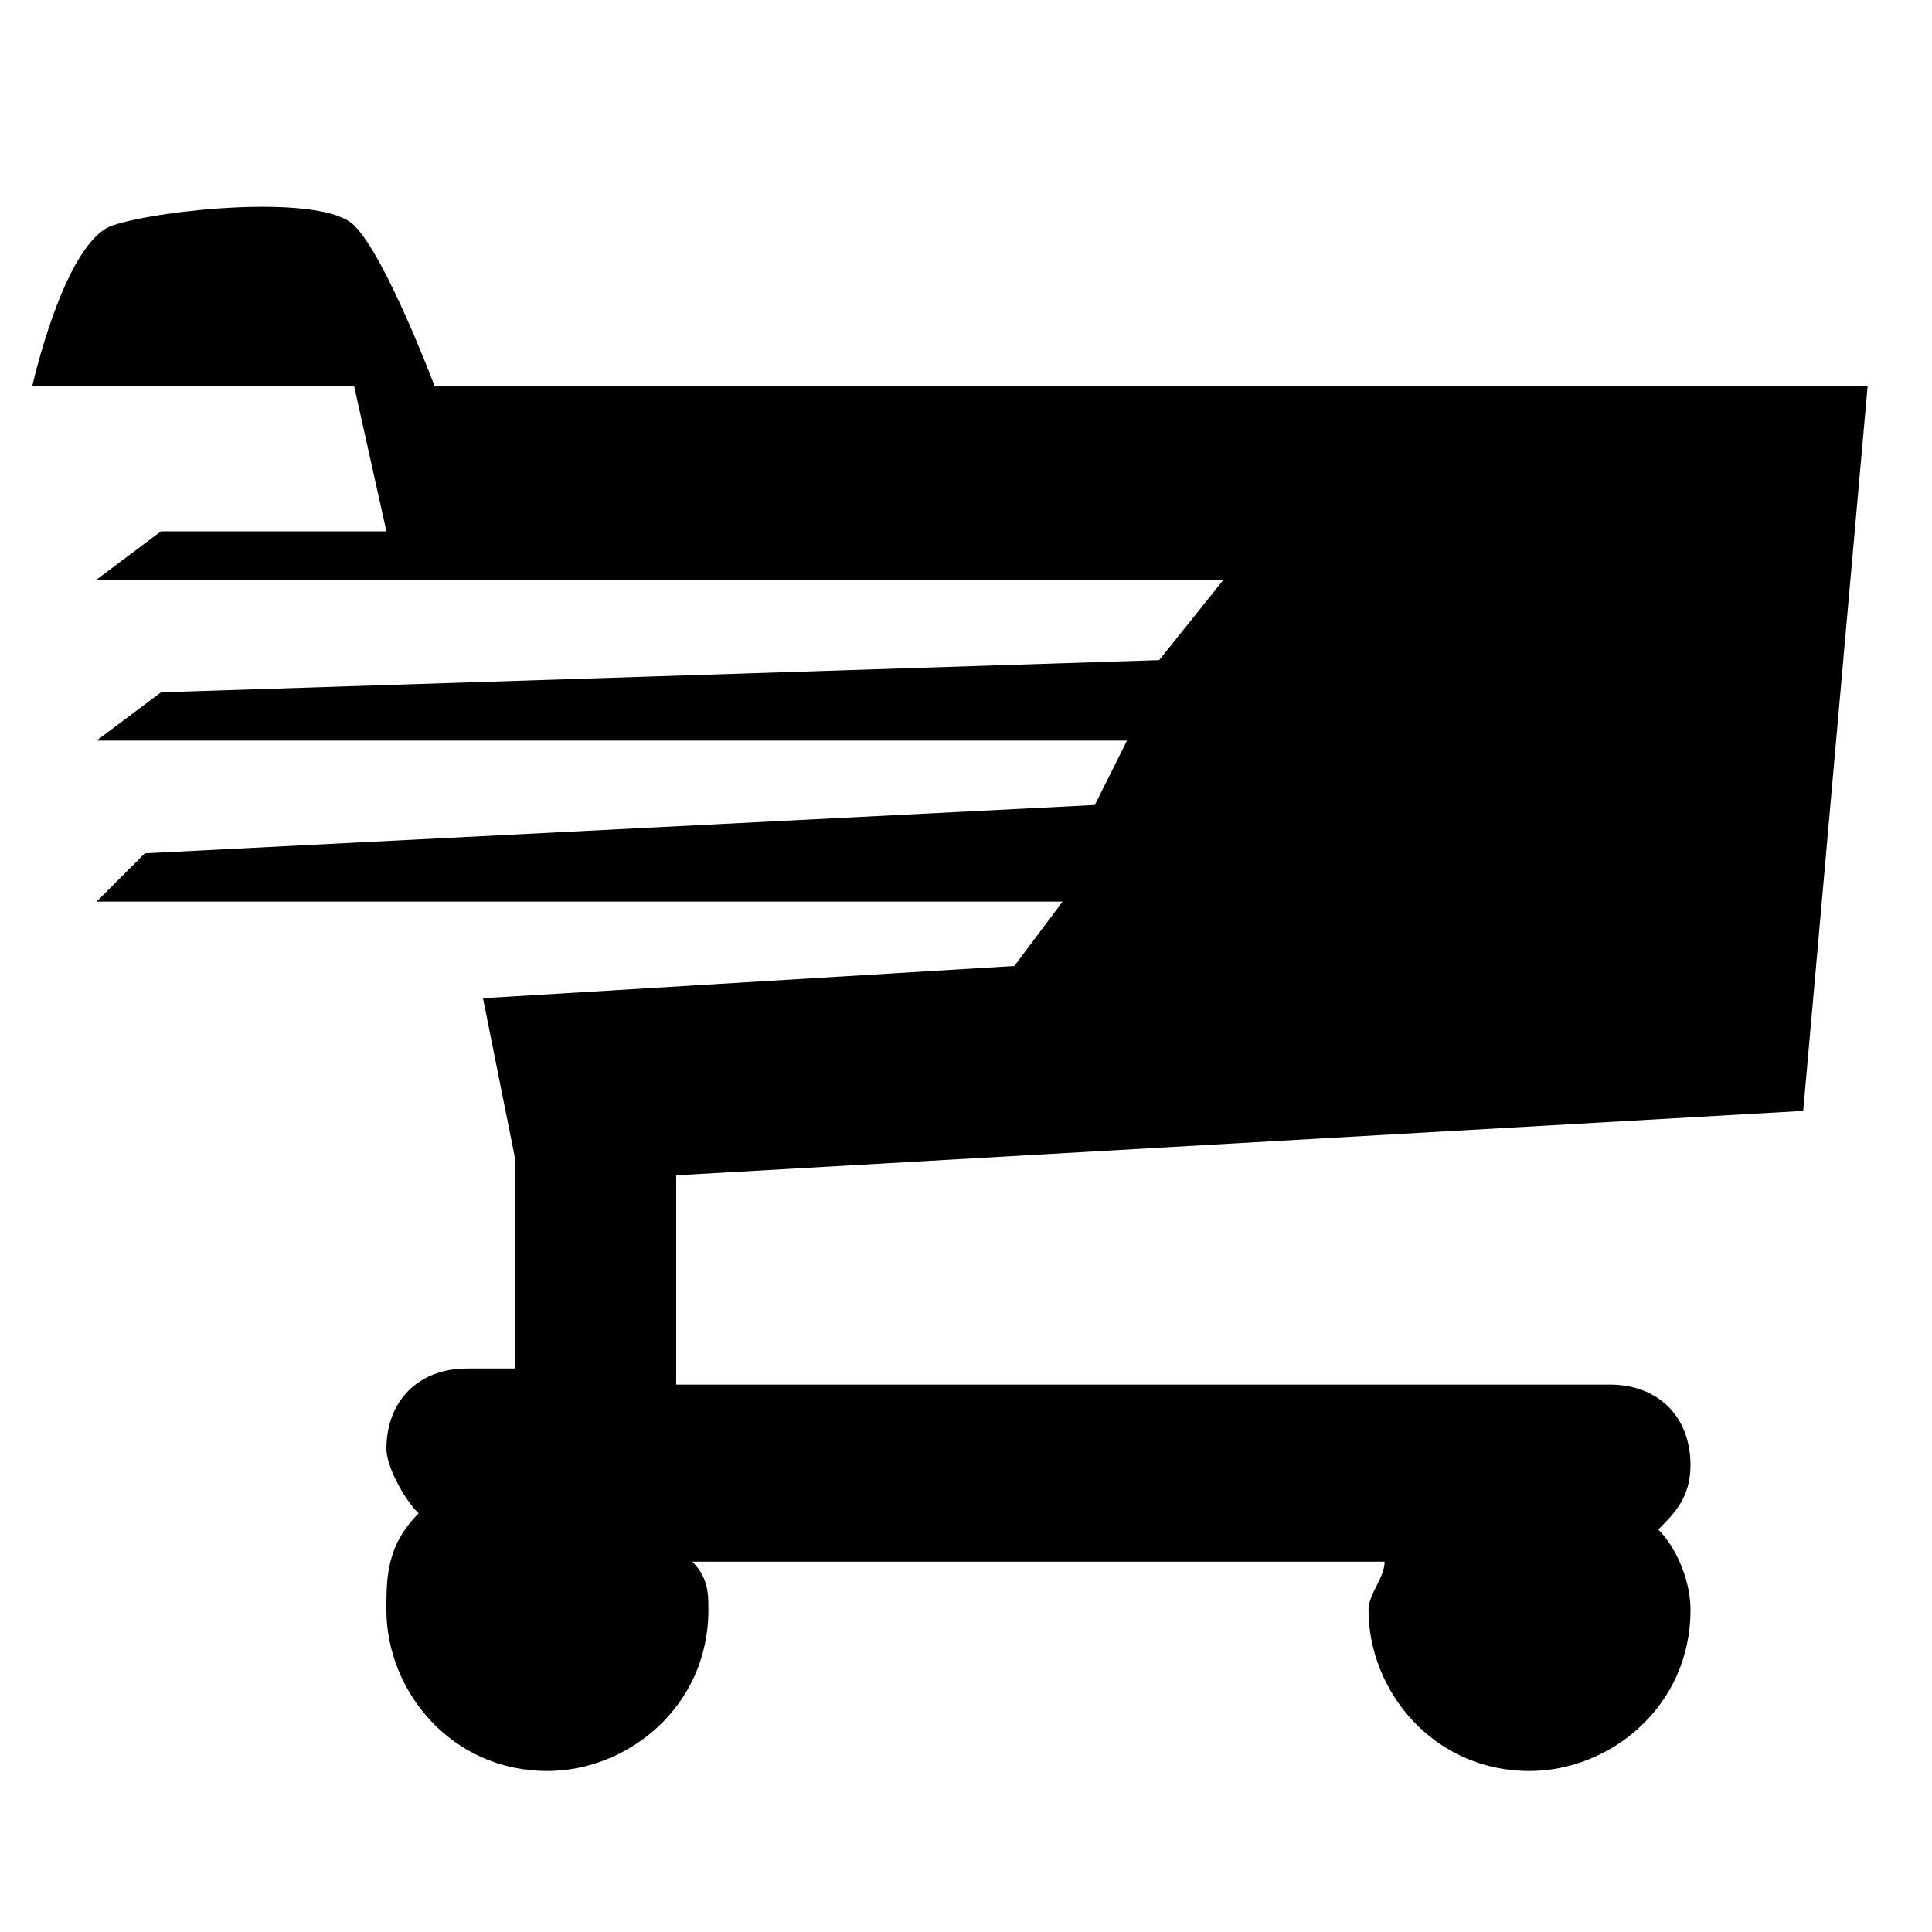 <?xml version="1.0" encoding="utf-8"?>
<!DOCTYPE svg PUBLIC "-//W3C//DTD SVG 1.1//EN" "http://www.w3.org/Graphics/SVG/1.1/DTD/svg11.dtd">
<svg id="CartWoosh" viewBox="0 0 12 12" xmlns="http://www.w3.org/2000/svg" xmlns:xlink="http://www.w3.org/1999/xlink">
	<path d="M11.2,6.9l0.4-4.5H2.7c0,0-0.3-0.8-0.5-1C2,1.2,1,1.3,0.7,1.4c-0.3,0.1-0.5,1-0.5,1h2l0.2,0.9L1,3.3L0.6,3.6
		l1.9,0l5.1,0L7.2,4.1L1,4.3L0.6,4.6H7L6.8,5L0.9,5.3L0.6,5.6l6,0L6.3,6L3,6.2l0.2,1v1.3H2.9c-0.3,0-0.5,0.2-0.5,0.5
		c0,0.1,0.1,0.3,0.2,0.4C2.4,9.6,2.4,9.8,2.4,10c0,0.5,0.4,1,1,1c0.5,0,1-0.4,1-1c0-0.1,0-0.2-0.1-0.3h4.3c0,0.1-0.1,0.2-0.1,0.3
		c0,0.5,0.4,1,1,1c0.5,0,1-0.4,1-1c0-0.2-0.1-0.4-0.2-0.5c0.1-0.1,0.2-0.2,0.2-0.4c0-0.3-0.2-0.5-0.5-0.5H4.2V7.3L11.2,6.9z"/>
</svg>
